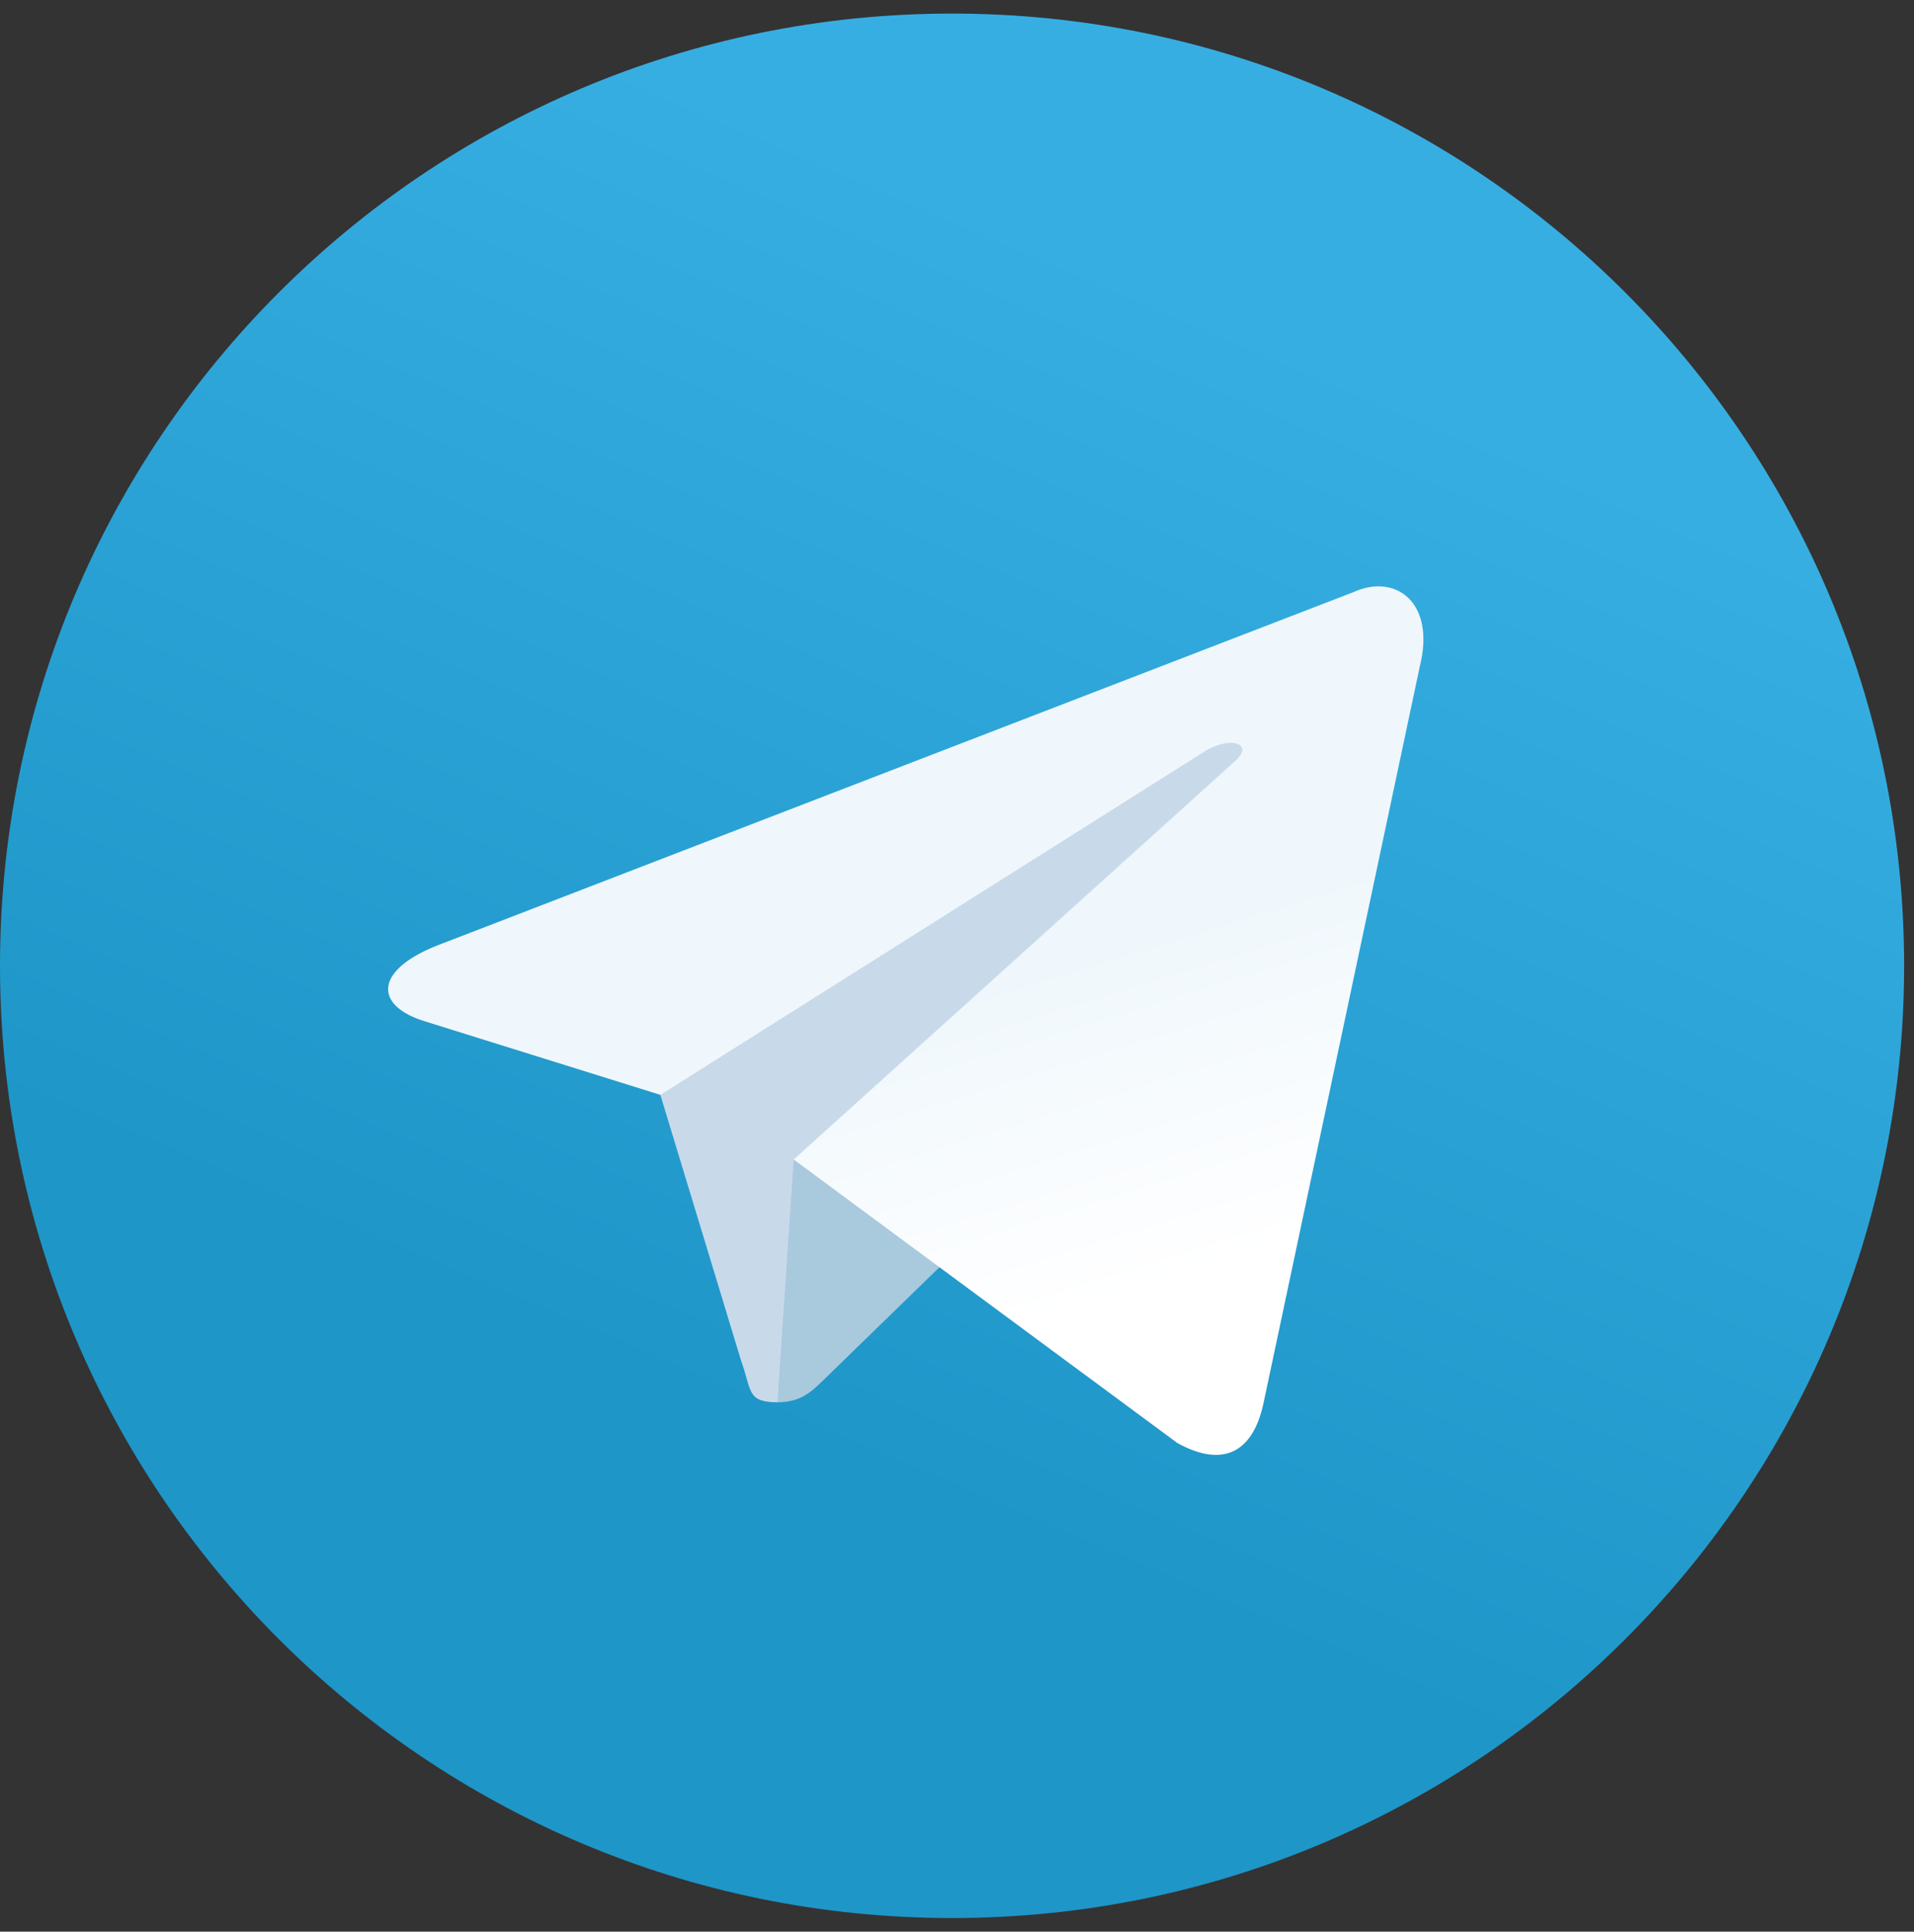 <svg width="111" height="112" viewBox="0 0 111 112" fill="none" xmlns="http://www.w3.org/2000/svg">
<rect x="0" y="0" width="111" height="112" fill="#333333" stroke="none"/>
<path d="M55.213 111.213C85.707 111.213 110.427 86.493 110.427 56C110.427 25.507 85.707 0.787 55.213 0.787C24.72 0.787 0 25.507 0 56C0 86.493 24.72 111.213 55.213 111.213Z" fill="url(#paint0_linear_199_43)"/>
<path d="M45.091 81.306C43.302 81.306 43.606 80.631 42.989 78.927L37.729 61.616L78.219 37.596" fill="#C8DAEA"/>
<path d="M45.091 81.306C46.471 81.306 47.081 80.675 47.851 79.926L55.213 72.767L46.03 67.23" fill="#A9C9DD"/>
<path d="M46.03 67.231L68.281 83.671C70.82 85.072 72.652 84.346 73.285 81.313L82.342 38.632C83.269 34.914 80.925 33.228 78.496 34.331L25.312 54.838C21.681 56.294 21.702 58.32 24.65 59.222L38.298 63.482L69.895 43.548C71.387 42.643 72.756 43.13 71.632 44.127" fill="url(#paint1_linear_199_43)"/>
<defs>
<linearGradient id="paint0_linear_199_43" x1="41.416" y1="5.392" x2="13.809" y2="69.803" gradientUnits="userSpaceOnUse">
<stop stop-color="#37AEE2"/>
<stop offset="1" stop-color="#1E96C8"/>
</linearGradient>
<linearGradient id="paint1_linear_199_43" x1="48.302" y1="59.392" x2="54.201" y2="78.474" gradientUnits="userSpaceOnUse">
<stop stop-color="#EFF7FC"/>
<stop offset="1" stop-color="white"/>
</linearGradient>
</defs>
</svg>
